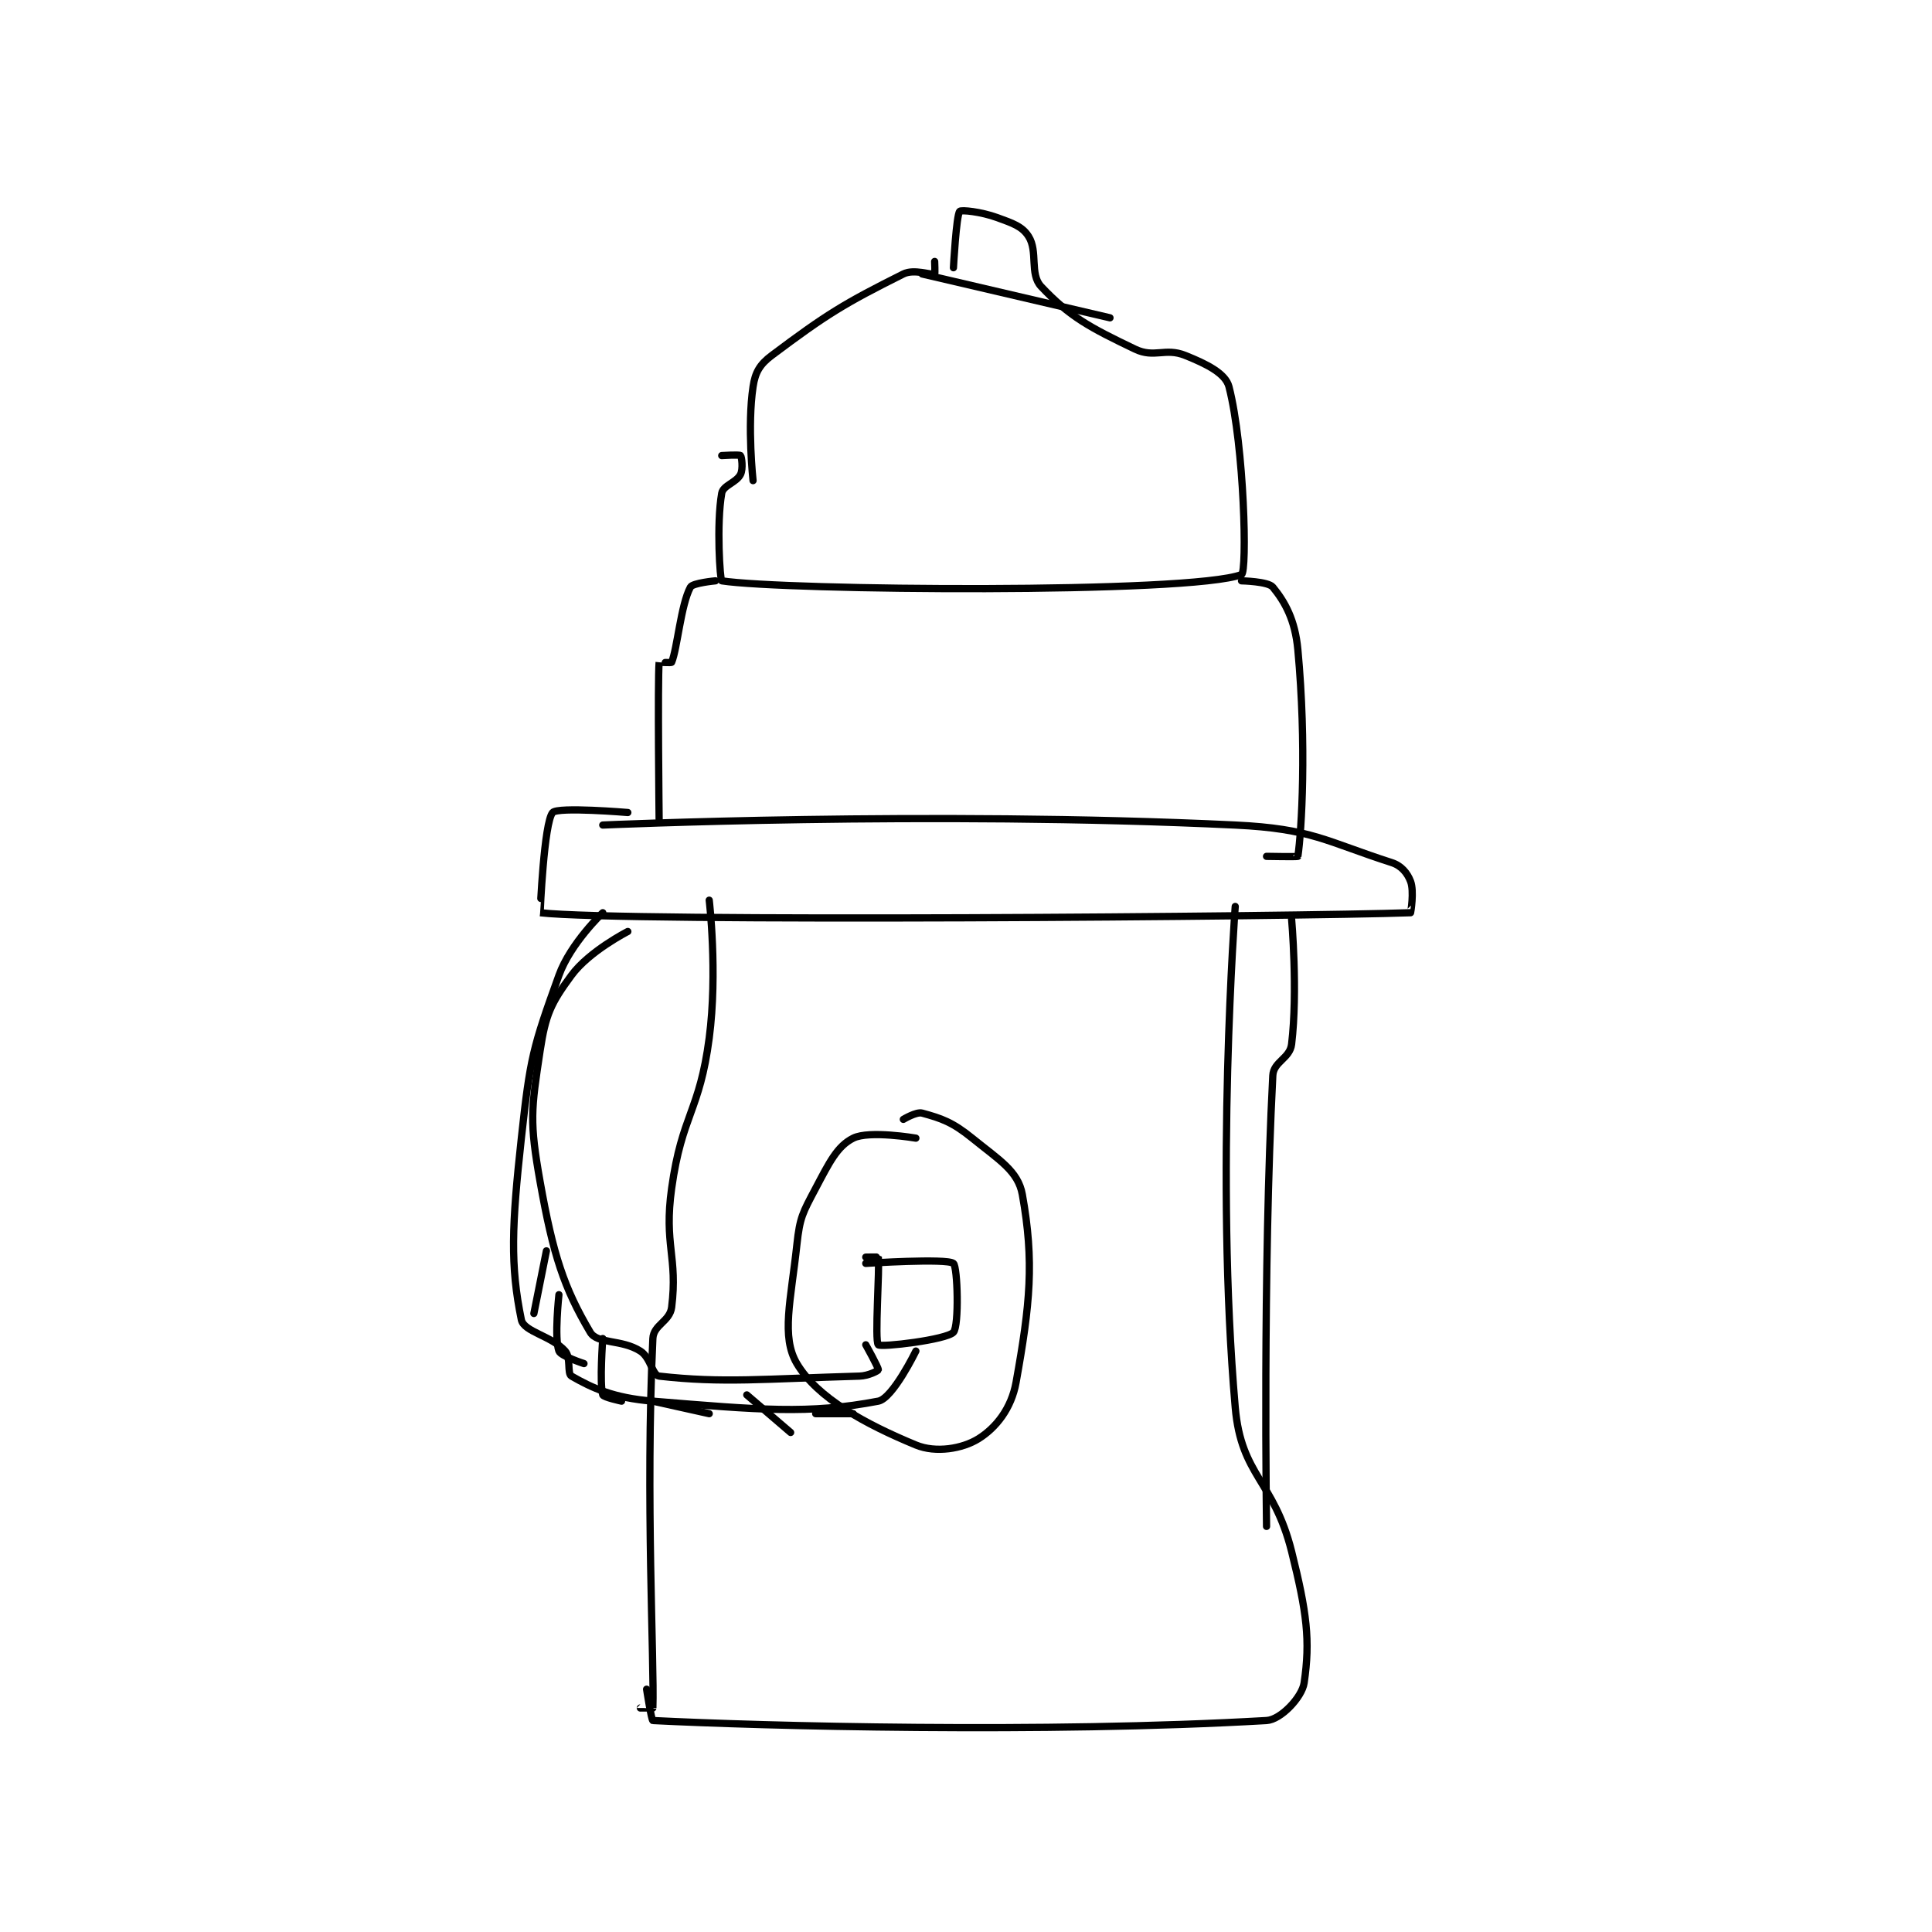 <?xml version="1.0" encoding="utf-8"?>
<!DOCTYPE svg PUBLIC "-//W3C//DTD SVG 1.1//EN" "http://www.w3.org/Graphics/SVG/1.1/DTD/svg11.dtd">
<svg viewBox="0 0 800 800" preserveAspectRatio="xMinYMin meet" xmlns="http://www.w3.org/2000/svg" version="1.1">
<g fill="none" stroke="black" stroke-linecap="round" stroke-linejoin="round" stroke-width="1.157">
<g transform="translate(215.883,87.52) scale(2.593) translate(-196,-135.133)">
<path id="0" d="M226 245.133 C226 245.133 227.369 256.638 226 267.133 C224.458 278.956 221.649 279.313 220 291.133 C218.738 300.176 221.008 302.065 220 310.133 C219.715 312.416 217.104 312.921 217 315.133 C215.81 340.523 217.25 366.767 217 374.133 C217 374.142 215 374.133 215 374.133 "/>
<path id="1" d="M310 246.133 C310 246.133 306.766 289.119 310 326.133 C310.962 337.139 316.142 337.703 319 349.133 C321.433 358.866 322.005 363.348 321 370.133 C320.666 372.391 317.304 376 315 376.133 C279.419 378.186 234.481 377.016 217 376.133 C216.777 376.122 216 371.133 216 371.133 "/>
<path id="2" d="M213 231.133 C213 231.133 201.822 230.194 201 231.133 C199.611 232.721 198.988 247.132 199 247.133 C212.153 248.669 320.647 247.757 338 247.133 C338.022 247.132 338.599 243.73 338 242.133 C337.506 240.816 336.541 239.629 335 239.133 C324.529 235.768 322.268 233.718 310 233.133 C260.996 230.8 209 233.133 209 233.133 "/>
<path id="3" d="M262 143.133 C262 143.133 262.086 145.099 262 145.133 C261.461 145.349 258.712 144.278 257 145.133 C247.585 149.841 244.776 151.551 236 158.133 C234.073 159.578 233.345 160.835 233 163.133 C232.051 169.46 233 178.133 233 178.133 "/>
<path id="4" d="M265 144.133 C265 144.133 265.453 135.758 266 135.133 C266.235 134.864 269.382 135.181 272 136.133 C274.506 137.045 275.98 137.53 277 139.133 C278.53 141.538 277.132 145.155 279 147.133 C283.565 151.967 286.777 153.679 294 157.133 C297.095 158.614 298.802 156.854 302 158.133 C305.426 159.504 308.453 161.004 309 163.133 C311.457 172.687 311.924 192.78 311 193.133 C302.873 196.244 237.865 195.679 228 194.133 C227.739 194.092 227.127 185.079 228 180.133 C228.22 178.887 230.344 178.445 231 177.133 C231.437 176.259 231.188 174.321 231 174.133 C230.812 173.946 228 174.133 228 174.133 "/>
<path id="5" d="M227 194.133 C227 194.133 223.356 194.472 223 195.133 C221.464 197.987 220.908 204.954 220 207.133 C219.943 207.27 218.002 207.113 218 207.133 C217.752 210.238 218 232.133 218 232.133 "/>
<path id="6" d="M311 194.133 C311 194.133 315.254 194.222 316 195.133 C317.944 197.51 319.555 200.353 320 205.133 C321.415 220.343 320.611 234.101 320 238.133 C319.986 238.226 315 238.133 315 238.133 "/>
<path id="7" d="M259 283.133 C259 283.133 251.56 281.853 249 283.133 C246.44 284.413 245.194 286.99 243 291.133 C240.922 295.059 240.469 295.759 240 300.133 C239.045 309.05 237.447 314.834 240 319.133 C243.262 324.627 250.894 328.779 259 332.133 C262.187 333.452 266.448 332.728 269 331.133 C271.793 329.388 274.25 326.31 275 322.133 C277.245 309.624 277.928 302.877 276 292.133 C275.325 288.373 272.288 286.617 268 283.133 C264.85 280.574 263.082 279.974 260 279.133 C259.075 278.881 257 280.133 257 280.133 "/>
<path id="8" d="M251 302.133 C251 302.133 252.995 302.098 253 302.133 C253.245 303.848 252.389 315.522 253 316.133 C253.436 316.57 263.895 315.33 265 314.133 C265.929 313.127 265.668 303.658 265 303.133 C263.918 302.283 251 303.133 251 303.133 "/>
<path id="9" d="M209 247.133 C209 247.133 203.858 251.988 202 257.133 C197.823 268.702 197.4 270.298 196 283.133 C194.477 297.098 194.21 303.438 196 312.133 C196.398 314.065 200.839 314.703 203 317.133 C203.941 318.192 203.287 320.726 204 321.133 C207.315 323.028 210.67 324.617 217 325.133 C234.099 326.529 241.883 327.251 253 325.133 C255.323 324.691 259 317.133 259 317.133 "/>
<path id="10" d="M213 250.133 C213 250.133 206.846 253.27 204 257.133 C200.725 261.578 199.874 263.368 199 269.133 C197.562 278.623 197.282 280.471 199 290.133 C201.08 301.831 202.818 307.076 207 314.133 C208.126 316.034 212.006 315.228 215 317.133 C216.675 318.199 216.908 321.009 218 321.133 C228.108 322.288 234.823 321.567 250 321.133 C251.436 321.092 252.972 320.275 253 320.133 C253.064 319.814 251 316.133 251 316.133 "/>
<path id="11" d="M200 301.133 L198 311.133 "/>
<path id="12" d="M202 308.133 C202 308.133 201.243 315.052 202 317.133 C202.291 317.932 206 319.133 206 319.133 "/>
<path id="13" d="M209 315.133 C209 315.133 208.464 322.345 209 324.133 C209.113 324.511 212 325.133 212 325.133 "/>
<path id="14" d="M217 325.133 L226 327.133 "/>
<path id="15" d="M232 324.133 L239 330.133 "/>
<path id="16" d="M243 327.133 L249 327.133 "/>
<path id="17" d="M319 248.133 C319 248.133 320.02 259.63 319 268.133 C318.726 270.412 316.116 270.899 316 273.133 C314.378 304.361 315 345.133 315 345.133 "/>
<path id="18" d="M260 145.133 L290 152.133 "/>
</g>
</g>
</svg>
